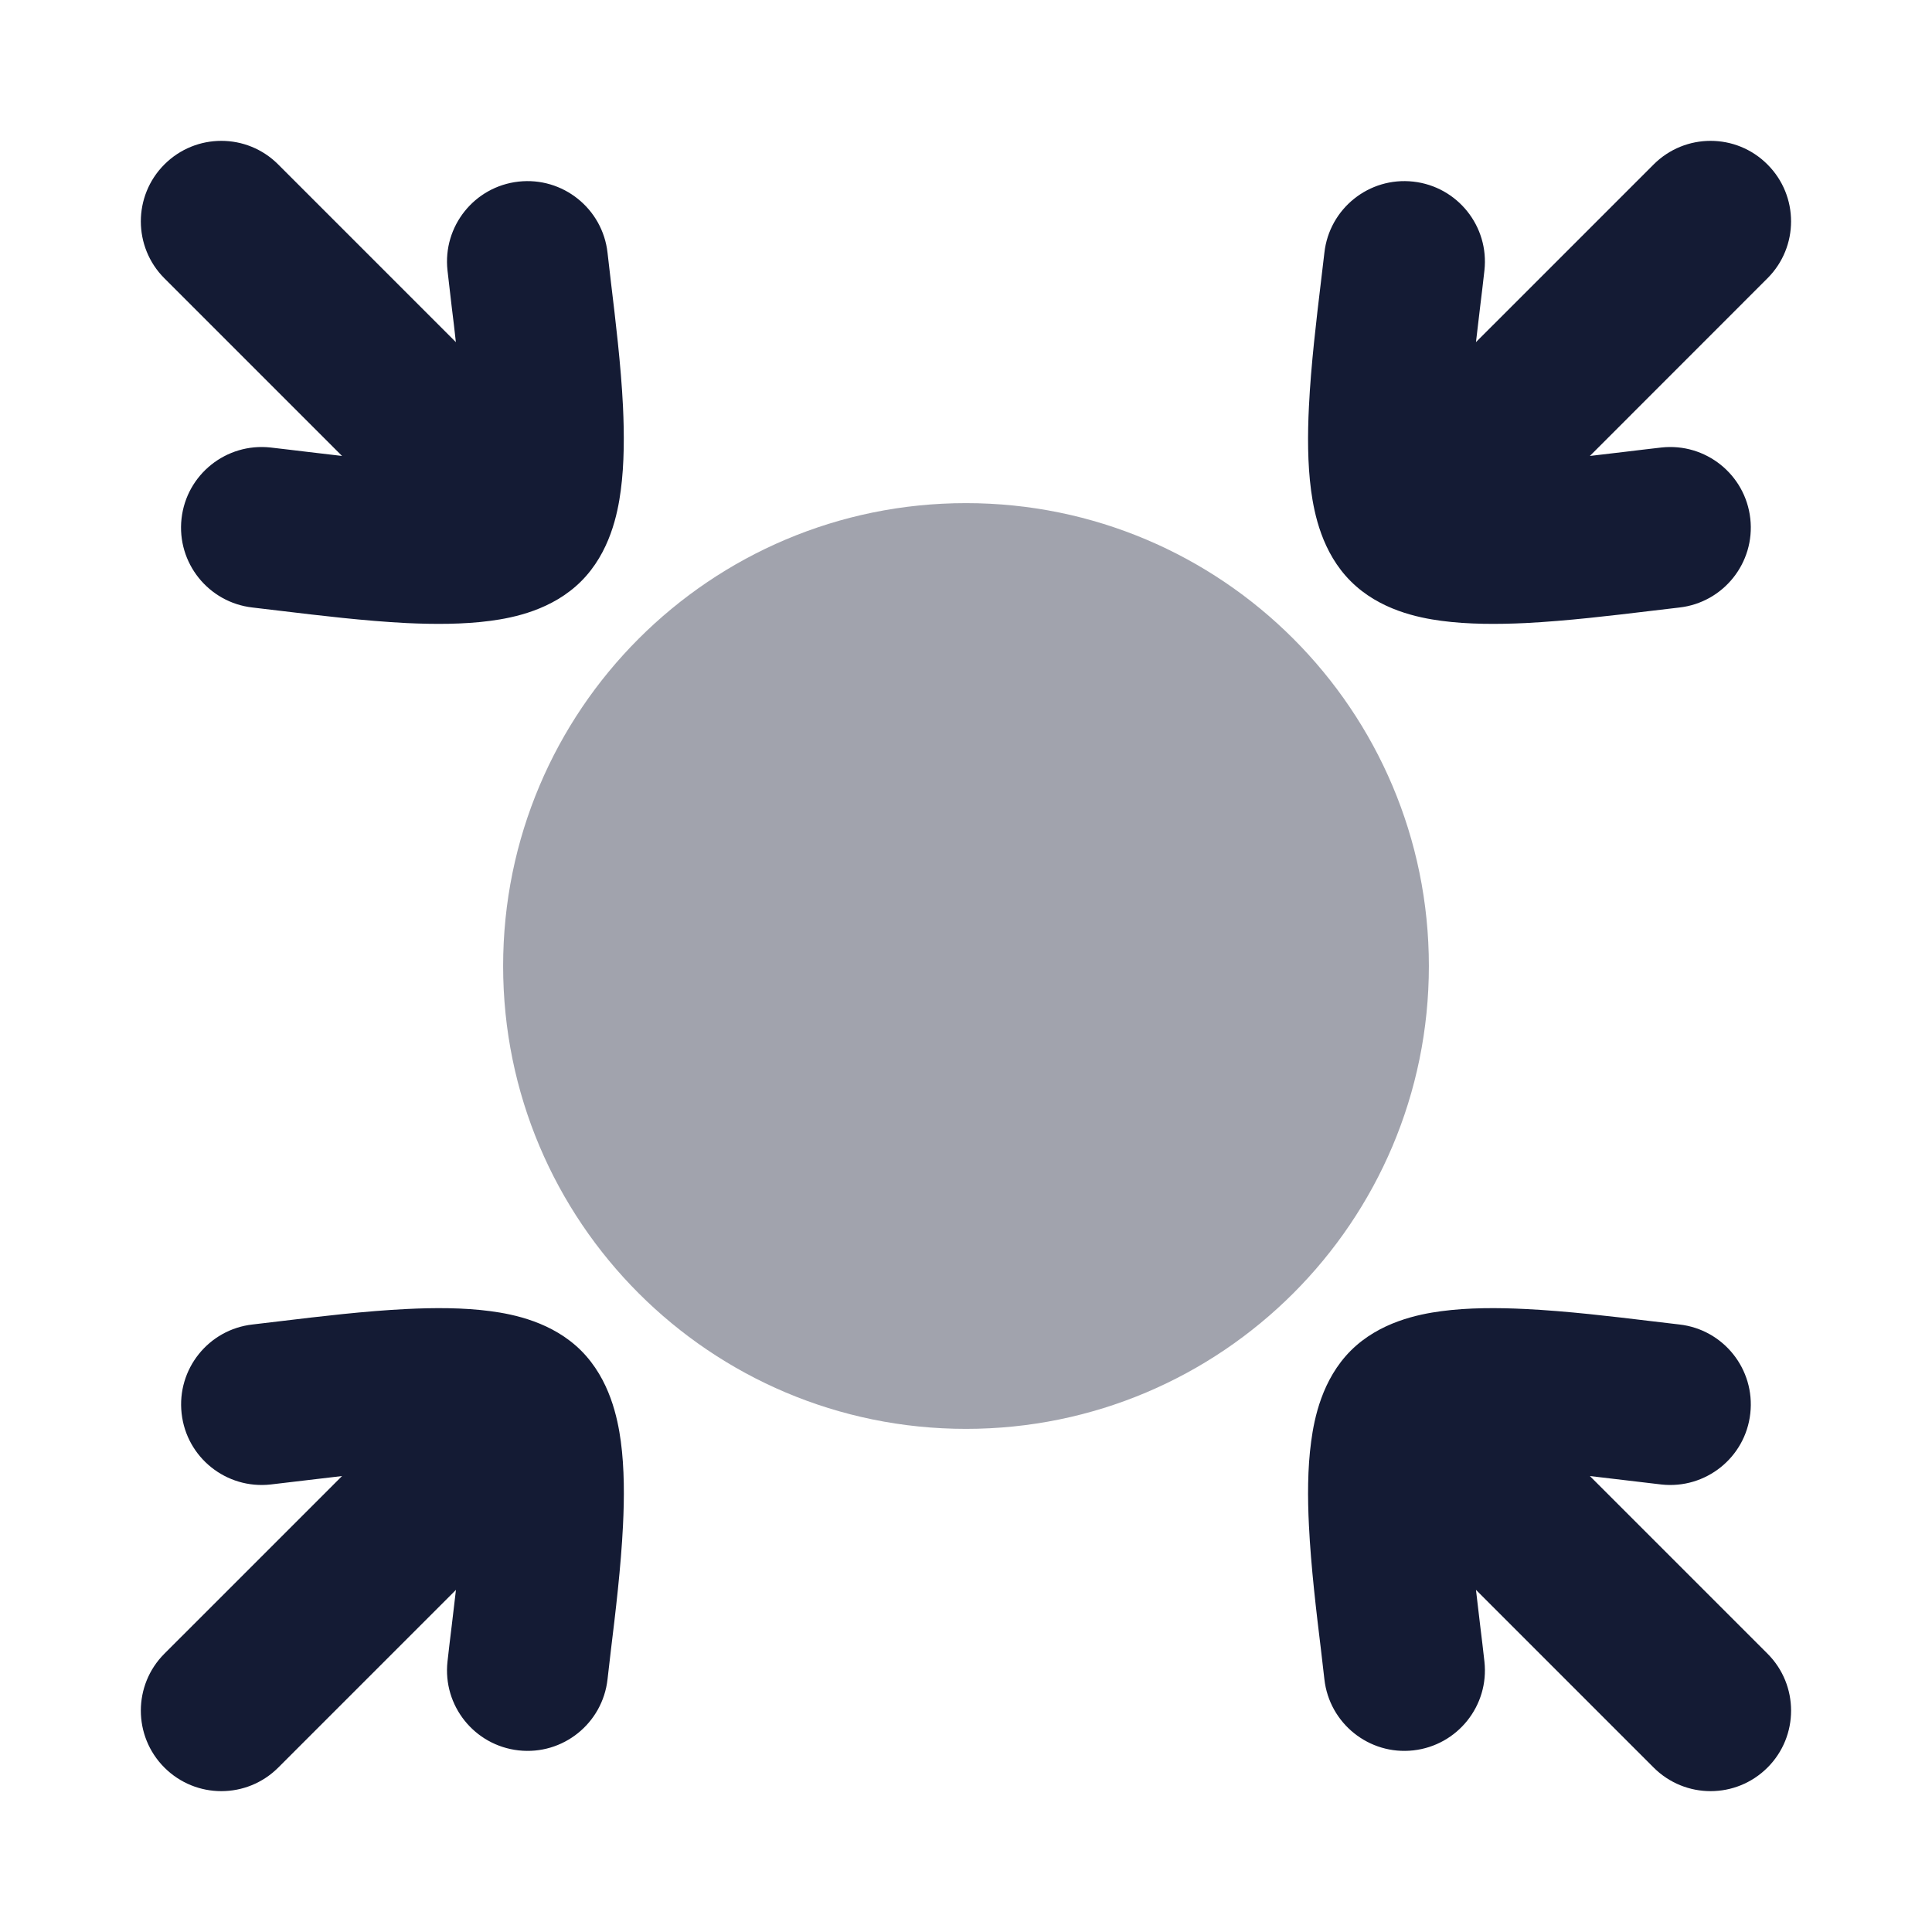 <svg width="24" height="24" viewBox="0 0 24 24" fill="none" xmlns="http://www.w3.org/2000/svg">
<path opacity="0.4" d="M6.25 12C6.25 8.824 8.824 6.25 12 6.25C15.175 6.25 17.75 8.824 17.75 12C17.75 15.176 15.175 17.75 12 17.75C8.824 17.75 6.25 15.176 6.25 12Z" fill="#141B34"/>
<path fill-rule="evenodd" clip-rule="evenodd" d="M21.956 2.043C22.347 2.433 22.347 3.067 21.956 3.457L19.75 5.664C19.898 5.647 20.046 5.629 20.191 5.612C20.344 5.594 20.495 5.575 20.639 5.559C21.188 5.499 21.682 5.894 21.743 6.443C21.804 6.992 21.408 7.486 20.86 7.547C20.751 7.559 20.625 7.574 20.488 7.591C20.039 7.645 19.465 7.714 18.948 7.74C18.607 7.756 18.239 7.757 17.904 7.712C17.619 7.674 17.135 7.577 16.779 7.22C16.422 6.864 16.326 6.381 16.287 6.095C16.242 5.76 16.243 5.392 16.26 5.051C16.285 4.534 16.354 3.961 16.408 3.511C16.425 3.374 16.44 3.249 16.452 3.14C16.513 2.591 17.007 2.195 17.556 2.256C18.105 2.317 18.501 2.811 18.44 3.36C18.424 3.505 18.406 3.655 18.387 3.809C18.37 3.953 18.352 4.101 18.335 4.25L20.542 2.043C20.933 1.652 21.566 1.652 21.956 2.043Z" fill="#141B34"/>
<path fill-rule="evenodd" clip-rule="evenodd" d="M2.042 2.043C1.652 2.433 1.652 3.067 2.042 3.457L4.249 5.664C4.1 5.647 3.953 5.629 3.808 5.612C3.654 5.594 3.504 5.575 3.36 5.559C2.811 5.499 2.316 5.894 2.255 6.443C2.194 6.992 2.59 7.486 3.139 7.547C3.248 7.559 3.373 7.574 3.51 7.591C3.96 7.645 4.534 7.714 5.051 7.74C5.392 7.756 5.76 7.757 6.094 7.712C6.38 7.674 6.863 7.577 7.22 7.22C7.576 6.864 7.673 6.381 7.711 6.095C7.756 5.76 7.755 5.392 7.739 5.051C7.714 4.534 7.644 3.961 7.59 3.511C7.574 3.374 7.559 3.249 7.547 3.14C7.486 2.591 6.991 2.195 6.442 2.256C5.893 2.317 5.498 2.811 5.559 3.36C5.575 3.505 5.593 3.655 5.611 3.809C5.629 3.953 5.647 4.101 5.663 4.25L3.456 2.043C3.066 1.652 2.433 1.652 2.042 2.043Z" fill="#141B34"/>
<path fill-rule="evenodd" clip-rule="evenodd" d="M21.957 21.957C22.347 21.567 22.347 20.933 21.957 20.543L19.75 18.336C19.898 18.353 20.046 18.37 20.191 18.388C20.345 18.406 20.495 18.424 20.639 18.441C21.188 18.501 21.683 18.106 21.743 17.557C21.804 17.008 21.409 16.514 20.86 16.453C20.751 16.441 20.625 16.426 20.488 16.409C20.039 16.355 19.465 16.286 18.948 16.261C18.607 16.244 18.239 16.243 17.904 16.288C17.619 16.326 17.135 16.423 16.779 16.779C16.423 17.136 16.326 17.619 16.288 17.905C16.242 18.24 16.243 18.608 16.26 18.949C16.285 19.466 16.354 20.039 16.409 20.489C16.425 20.626 16.44 20.752 16.452 20.86C16.513 21.409 17.008 21.805 17.556 21.744C18.105 21.683 18.501 21.189 18.44 20.64C18.424 20.495 18.406 20.345 18.387 20.191C18.37 20.047 18.352 19.899 18.335 19.75L20.542 21.957C20.933 22.348 21.566 22.348 21.957 21.957Z" fill="#141B34"/>
<path fill-rule="evenodd" clip-rule="evenodd" d="M2.042 21.957C1.652 21.567 1.652 20.933 2.042 20.543L4.249 18.336C4.101 18.353 3.953 18.37 3.808 18.388C3.654 18.406 3.504 18.424 3.36 18.441C2.811 18.501 2.316 18.106 2.256 17.557C2.195 17.008 2.59 16.514 3.139 16.453C3.248 16.441 3.374 16.426 3.51 16.409C3.96 16.355 4.534 16.286 5.051 16.261C5.392 16.244 5.76 16.243 6.095 16.288C6.38 16.326 6.864 16.423 7.22 16.779C7.576 17.136 7.673 17.619 7.712 17.905C7.757 18.24 7.756 18.608 7.739 18.949C7.714 19.466 7.645 20.039 7.59 20.489C7.574 20.626 7.559 20.752 7.547 20.86C7.486 21.409 6.992 21.805 6.443 21.744C5.894 21.683 5.498 21.189 5.559 20.64C5.575 20.495 5.593 20.345 5.612 20.191C5.629 20.047 5.647 19.899 5.664 19.75L3.457 21.957C3.066 22.348 2.433 22.348 2.042 21.957Z" fill="#141B34"/>
</svg>
